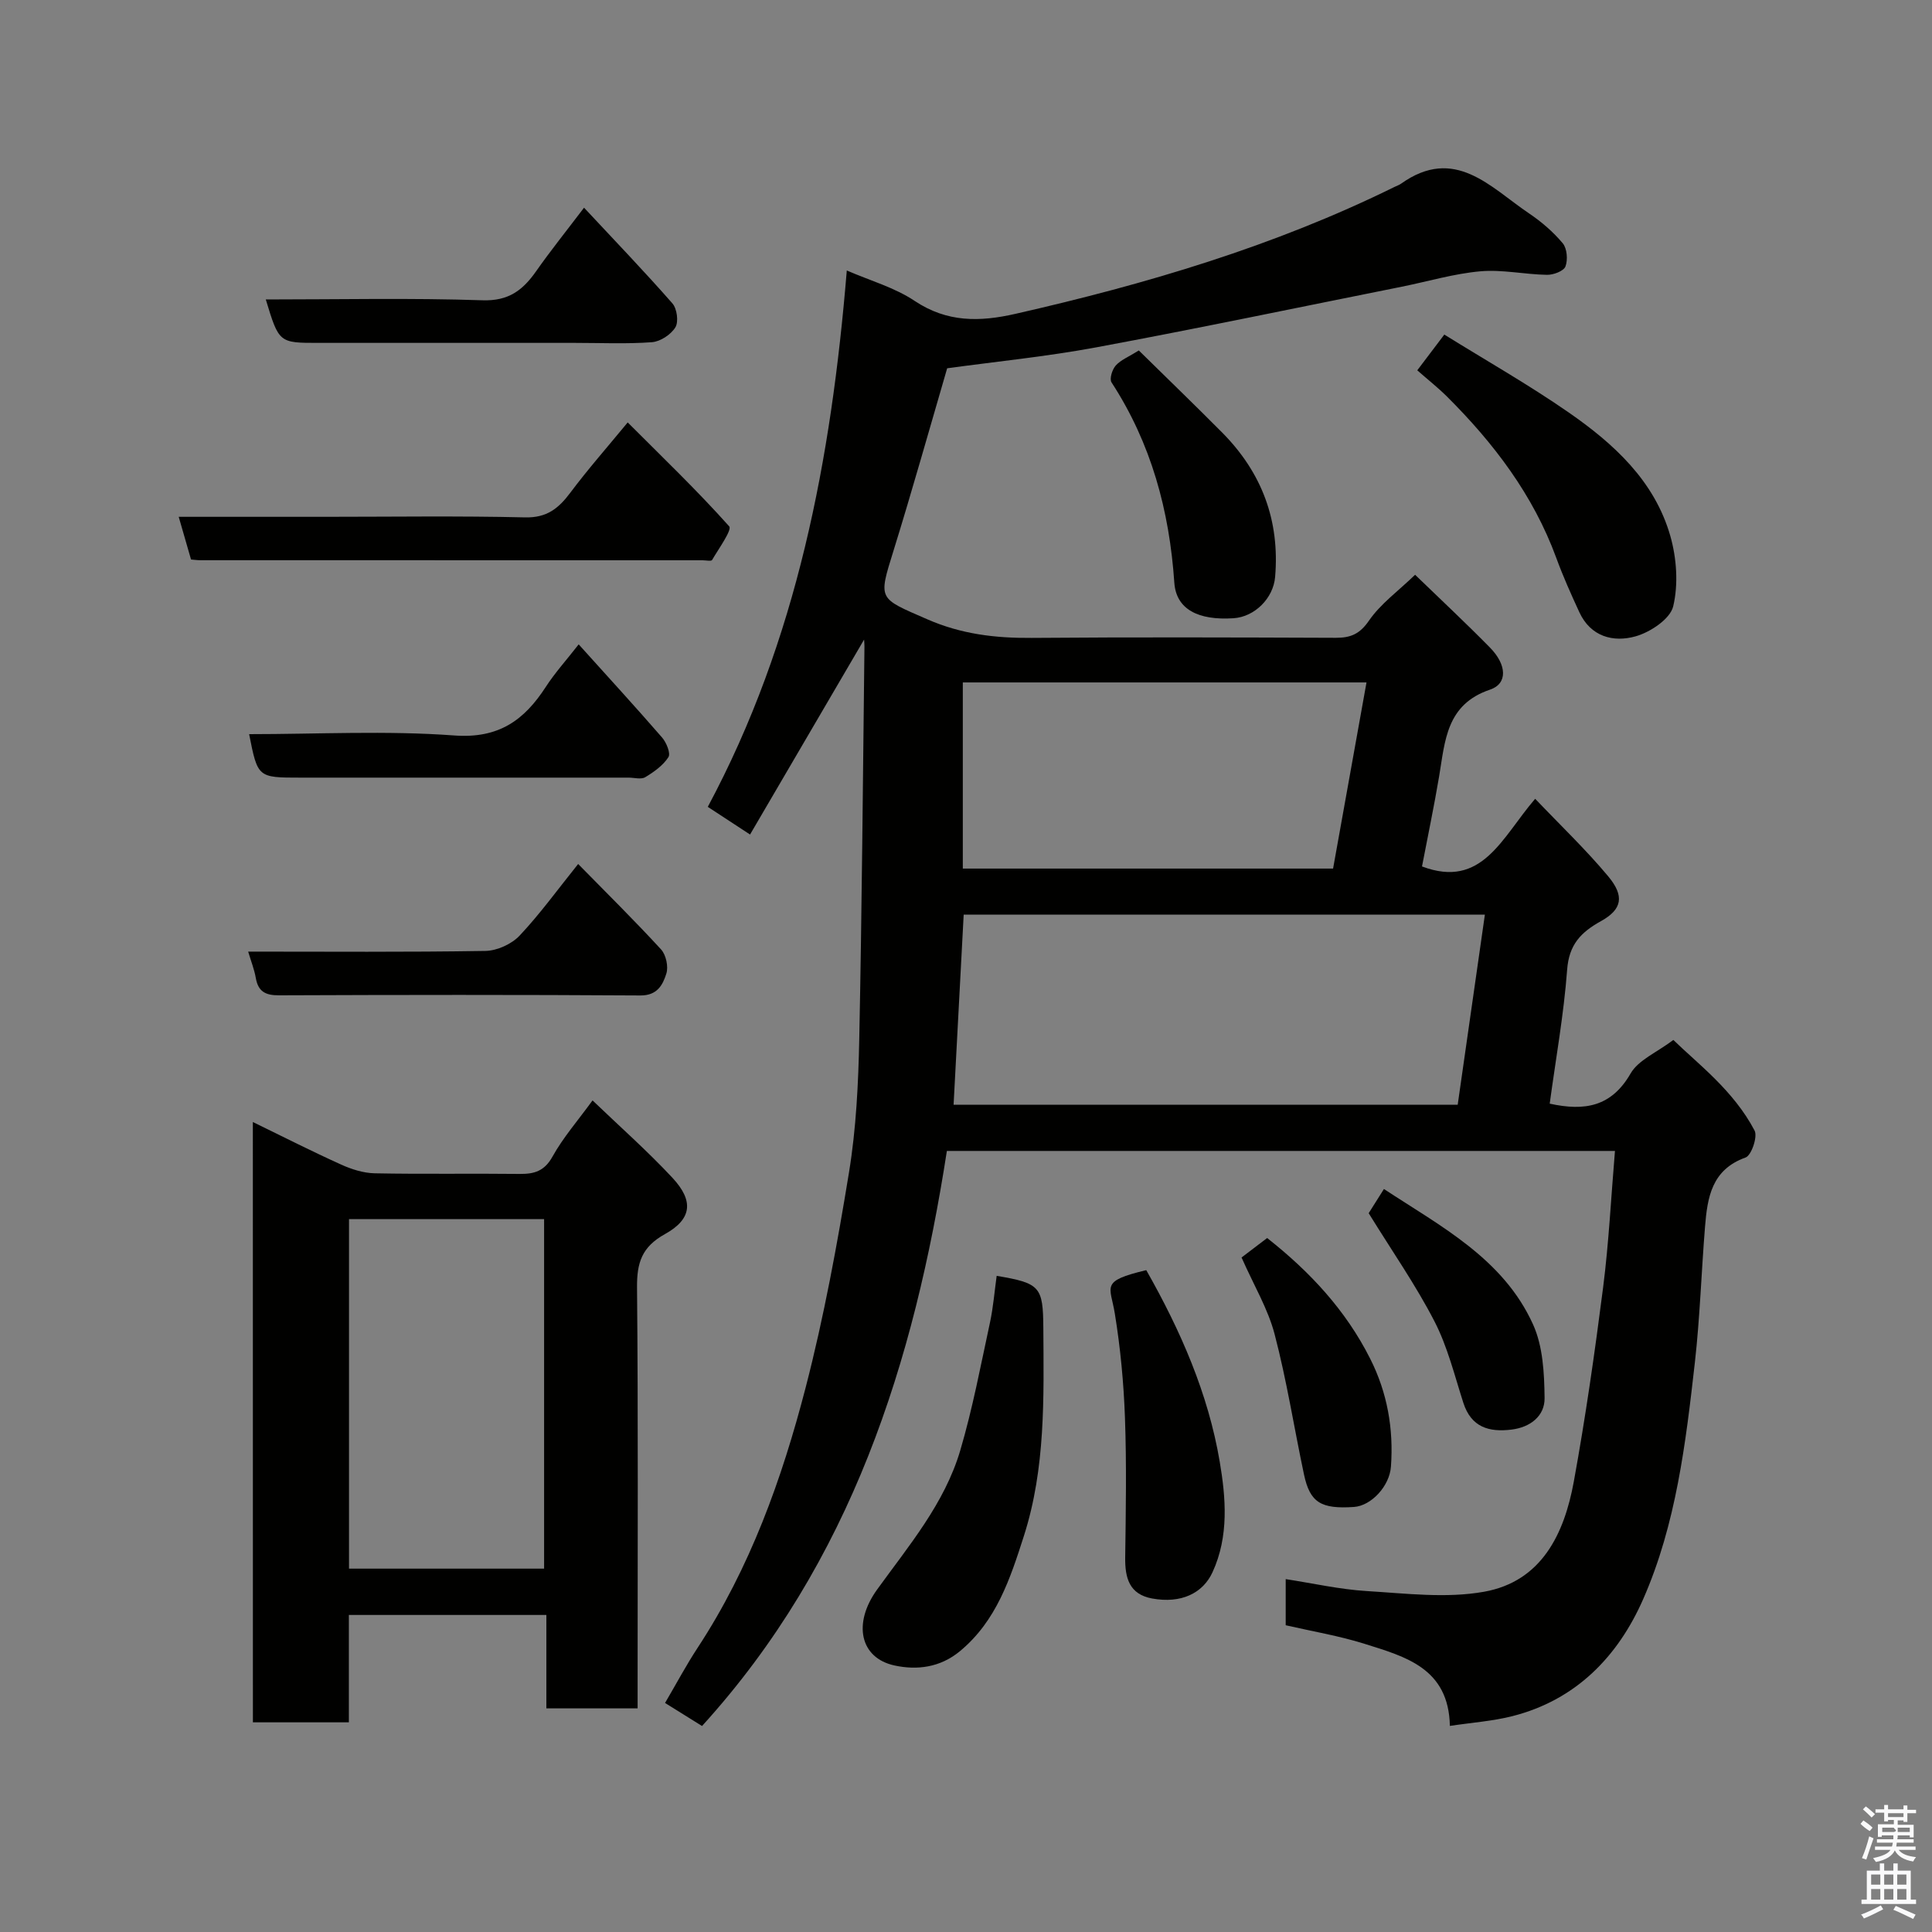 <svg enable-background="new 0 0 400 400" viewBox="0 0 400 400" xmlns="http://www.w3.org/2000/svg"><rect x="0" y="0" width="400" height="400" fill="#808080" stroke="none"/><path d="m385.2 377.6.6-.7c.6.4 1.3.9 1.9 1.5l-.6.7c-.8-.5-1.4-1-1.9-1.5zm.3 7.1c.6-1.4 1.1-2.9 1.5-4.5.3.1.6.3.9.4-.5 1.4-1 2.9-1.5 4.4zm.2-10.1.6-.6c.7.5 1.3 1.1 1.9 1.6l-.7.7c-.6-.6-1.2-1.2-1.8-1.7zm8.4-.8h.8v.9h1.8v.7h-1.8v1.8h-.8v-.3h-1.2v.9h3.3v2.6h-.8v-.4h-2.5c0 .3 0 .6-.1.8h3.4v.7h-3.5c0 .3-.1.6-.1.8h4v.7h-3.5c.7.9 1.9 1.3 3.6 1.5-.2.2-.4.5-.6.9-1.9-.3-3.2-1.1-3.8-2.3-.5 1.1-1.8 2-3.9 2.4-.2-.3-.4-.5-.6-.8 1.9-.4 3.1-.9 3.6-1.7h-3.2v-.7h3.5c.1-.2.1-.5.2-.8h-3.3v-.7h3.4c0-.2 0-.5 0-.8h-2.4v.3h-.8v-2.6h3.3v-.9h-1.2v.3h-.8v-1.8h-1.8v-.7h1.8v-.9h.8v.9h3.2zm-4.4 5.5h2.4c1-.3 0-.6 0-.9h-2.4zm1.2-3.1h3.2v-.8h-3.2zm4.4 2.2h-2.4v.9h2.5v-.9z" fill="#fafafb"/><path d="m389.2 385.8h.9v1.5h1.9v-1.5h.9v1.5h2.7v6h1.1v.9h-11.3v-.9h1.1v-6h2.7zm.2 8.7.5.8c-1.2.6-2.5 1.3-4 1.9-.2-.3-.3-.6-.6-.8 1.6-.6 3-1.3 4.1-1.9zm-2-4.3h1.9v-2.1h-1.9zm0 3.1h1.9v-2.2h-1.9zm2.7-3.1h1.9v-2.1h-1.9zm0 3.1h1.9v-2.2h-1.9zm2.4 1.3c1.4.6 2.7 1.2 4.1 1.8l-.5.9c-1.5-.7-2.8-1.4-4.1-1.9zm2.2-6.5h-1.9v2.1h1.9zm-1.9 5.2h1.9v-2.2h-1.9z" fill="#fafafb"/><g fill="#010100"><path d="m178.9 132.42c-7.75 13.25-15.59 26.65-23.61 40.36-3.43-2.25-5.84-3.83-8.75-5.73 18.49-34.52 25.57-72 28.78-111.05 4.79 2.09 9.88 3.51 14.05 6.3 6.72 4.48 13.46 4.36 20.85 2.68 27.06-6.15 53.54-13.98 78.52-26.29.44-.22.93-.37 1.32-.65 11.14-7.94 18.5.74 26.51 6.14 2.57 1.73 5.01 3.83 6.98 6.19.9 1.08 1.08 3.43.56 4.8-.37.96-2.5 1.76-3.84 1.73-4.6-.08-9.25-1.13-13.78-.73-5.48.49-10.85 2.1-16.27 3.19-21.09 4.22-42.14 8.63-63.28 12.56-10.29 1.91-20.74 2.94-30.84 4.33-3.68 12.59-7.22 25.23-11.11 37.77-3.19 10.26-3.18 9.75 7 14.2 7.05 3.08 14.08 3.91 21.58 3.85 21-.17 41.99-.1 62.99-.02 3.05.01 4.95-.76 6.86-3.54 2.4-3.49 6.05-6.12 9.56-9.51 5.09 4.93 10.41 9.89 15.5 15.07 3.51 3.57 3.7 7.47.02 8.71-9.07 3.06-9.31 10.59-10.54 17.93-1.05 6.25-2.36 12.45-3.55 18.68 12.48 4.7 16.5-5.97 23.43-14.01 5.2 5.46 10.48 10.49 15.12 16.05 3.4 4.08 2.91 6.83-1.48 9.27-4.18 2.32-6.63 4.86-7.02 10.06-.69 9.25-2.35 18.43-3.61 27.74 7.27 1.59 12.78.64 16.75-6.25 1.61-2.79 5.39-4.33 8.85-6.94 5.03 4.91 12.47 10.46 16.82 18.77.66 1.27-.66 5.14-1.87 5.57-7.02 2.51-7.9 8.26-8.39 14.3-.76 9.36-1.05 18.77-2.1 28.09-1.89 16.7-3.89 33.54-10.71 49.05-5.2 11.84-13.89 20.86-27.04 24.21-4.07 1.04-8.32 1.33-12.98 2.03-.24-11.98-9.24-14.34-17.68-17-5.25-1.65-10.73-2.56-16.31-3.84 0-2.9 0-5.85 0-9.55 5.68.87 11.19 2.13 16.76 2.47 8.11.49 16.47 1.55 24.33.14 11.91-2.14 16.59-12 18.56-22.8 2.43-13.33 4.35-26.77 6.07-40.21 1.18-9.26 1.64-18.62 2.45-28.25-46.38 0-91.98 0-138.32 0-6.76 43.69-19.78 85.06-50.69 119.06-2.6-1.62-4.92-3.07-7.66-4.77 2.32-3.95 4.36-7.79 6.73-11.4 10.88-16.57 17.48-34.99 22.39-53.94 3.79-14.64 6.53-29.59 8.97-44.53 1.48-9.07 1.93-18.36 2.12-27.57.55-26.93.75-53.86 1.07-80.79.03-.78-.05-1.55-.07-1.93zm128.53 56.94c-36.76 0-72.46 0-107.91 0-.71 13.32-1.39 26.27-2.09 39.37h104.37c1.88-13.17 3.73-26.09 5.63-39.37zm-31.43-9.53c2.31-12.85 4.6-25.63 6.92-38.54-28.1 0-55.82 0-83.58 0v38.54z"/><path d="m52.35 232.3c6.22 3.03 12.18 6.06 18.27 8.81 2.16.98 4.62 1.76 6.96 1.81 9.99.2 19.99.01 29.99.13 3.05.03 5.14-.57 6.82-3.59 2.2-3.96 5.25-7.45 8.29-11.63 5.59 5.37 11.34 10.44 16.54 16.02 4.44 4.77 4.07 8.54-1.56 11.66-4.79 2.66-5.81 5.93-5.77 11.03.25 27.15.12 54.31.12 81.46v5.7c-6.42 0-12.47 0-18.89 0 0-6.45 0-12.72 0-19.34-13.75 0-27.13 0-40.89 0v22.23c-6.74 0-13.13 0-19.87 0-.01-41.1-.01-82.33-.01-124.29zm60.3 92.47c0-24.43 0-48.46 0-72.37-13.73 0-27.11 0-40.39 0v72.37z"/><path d="m206.35 264.15c9.01 1.52 9.6 2.24 9.66 10.77.09 14.49.48 29.01-4.02 43.07-2.83 8.83-5.68 17.61-13.26 23.88-4.11 3.4-8.91 3.95-13.53 2.95-7.16-1.55-8.68-8.71-3.59-15.74 6.59-9.12 13.94-17.79 17.19-28.75 2.57-8.7 4.25-17.66 6.17-26.54.68-3.17.93-6.43 1.38-9.64z"/><path d="m39.55 115.84c-.83-2.89-1.63-5.64-2.55-8.84h30.25c13.83 0 27.67-.21 41.49.12 4.48.1 6.9-1.86 9.33-5.1 3.62-4.84 7.63-9.39 11.89-14.56 7.22 7.23 14.4 14.11 21.01 21.51.65.72-2.18 4.63-3.54 6.97-.17.3-1.27.06-1.93.06-34.66 0-69.32 0-103.98-.01-.66 0-1.32-.1-1.97-.15z"/><path d="m293.43 76.67c2.05-2.71 3.43-4.53 5.6-7.4 8.54 5.31 17.39 10.33 25.73 16.11 9.35 6.48 17.8 14.18 21.06 25.58 1.31 4.6 1.69 9.98.6 14.57-.62 2.62-4.74 5.36-7.8 6.22-4.59 1.29-9.29.09-11.64-5.01-1.7-3.69-3.37-7.4-4.76-11.21-4.78-13.05-12.95-23.78-22.67-33.46-1.88-1.86-3.98-3.51-6.12-5.4z"/><path d="m237.32 262.97c7.15 12.58 12.84 25.63 15.21 39.65 1.26 7.44 1.95 15.44-1.5 22.91-2 4.34-6.49 6.52-12.5 5.42-4.72-.87-5.62-4.24-5.57-8.47.13-9.66.3-19.33-.05-28.98-.26-7.2-.94-14.44-2.1-21.55-.93-5.75-3.11-6.68 6.51-8.98z"/><path d="m119.81 133.41c5.95 6.61 11.7 12.87 17.27 19.29.9 1.04 1.81 3.28 1.31 4.06-1.11 1.72-2.99 3.06-4.8 4.15-.86.51-2.28.09-3.44.09-22.65 0-45.3 0-67.95 0-8.84 0-8.84 0-10.62-9 14.19 0 28.39-.77 42.46.27 9.21.68 14.48-3.14 18.97-10.07 1.85-2.86 4.17-5.42 6.8-8.79z"/><path d="m55.03 62c15.21 0 30.04-.33 44.84.17 5.45.19 8.38-2.1 11.14-6.03 2.98-4.25 6.24-8.3 9.91-13.14 6.48 6.95 12.54 13.25 18.29 19.81.96 1.09 1.32 3.81.62 4.96-.92 1.5-3.11 2.95-4.86 3.08-5.3.39-10.65.14-15.98.14-17.66 0-35.32 0-52.98 0-8.25.01-8.25.01-10.98-8.99z"/><path d="m119.7 178.88c5.78 5.89 11.62 11.65 17.16 17.68 1.03 1.12 1.56 3.56 1.1 5.01-.73 2.31-1.85 4.55-5.37 4.53-24.95-.16-49.91-.13-74.86-.03-2.78.01-4.28-.79-4.77-3.59-.3-1.75-.98-3.44-1.58-5.46 16.54 0 32.82.13 49.1-.14 2.43-.04 5.44-1.41 7.11-3.18 4.25-4.52 7.9-9.58 12.11-14.82z"/><path d="m235.78 72.56c5.91 5.82 11.67 11.36 17.3 17.04 8.18 8.26 11.91 18.2 10.92 29.85-.37 4.41-4.22 8.26-8.61 8.55-7.34.48-11.88-1.86-12.26-7.37-1.02-14.92-4.78-28.83-13-41.46-.47-.72.14-2.68.88-3.5 1.04-1.16 2.66-1.79 4.77-3.11z"/><path d="m257.05 260.35c1.7-1.29 3.59-2.73 5.3-4.03 8.92 7.02 16.31 15.01 21.33 24.98 3.55 7.03 4.87 14.52 4.3 22.35-.29 4.03-4.06 8.1-7.65 8.35-6.84.46-9.11-.91-10.35-6.71-2.05-9.66-3.57-19.46-6.07-29-1.36-5.26-4.28-10.1-6.86-15.94z"/><path d="m283.37 251.18c.73-1.15 1.85-2.93 3.16-5.01 11.79 7.76 24.7 14.4 30.87 28.04 2.06 4.54 2.33 10.13 2.39 15.25.04 3.7-2.94 6.04-6.83 6.52-4.66.58-8.36-.47-9.99-5.54-1.83-5.69-3.27-11.62-5.98-16.87-3.85-7.48-8.72-14.45-13.62-22.39z"/></g></svg>